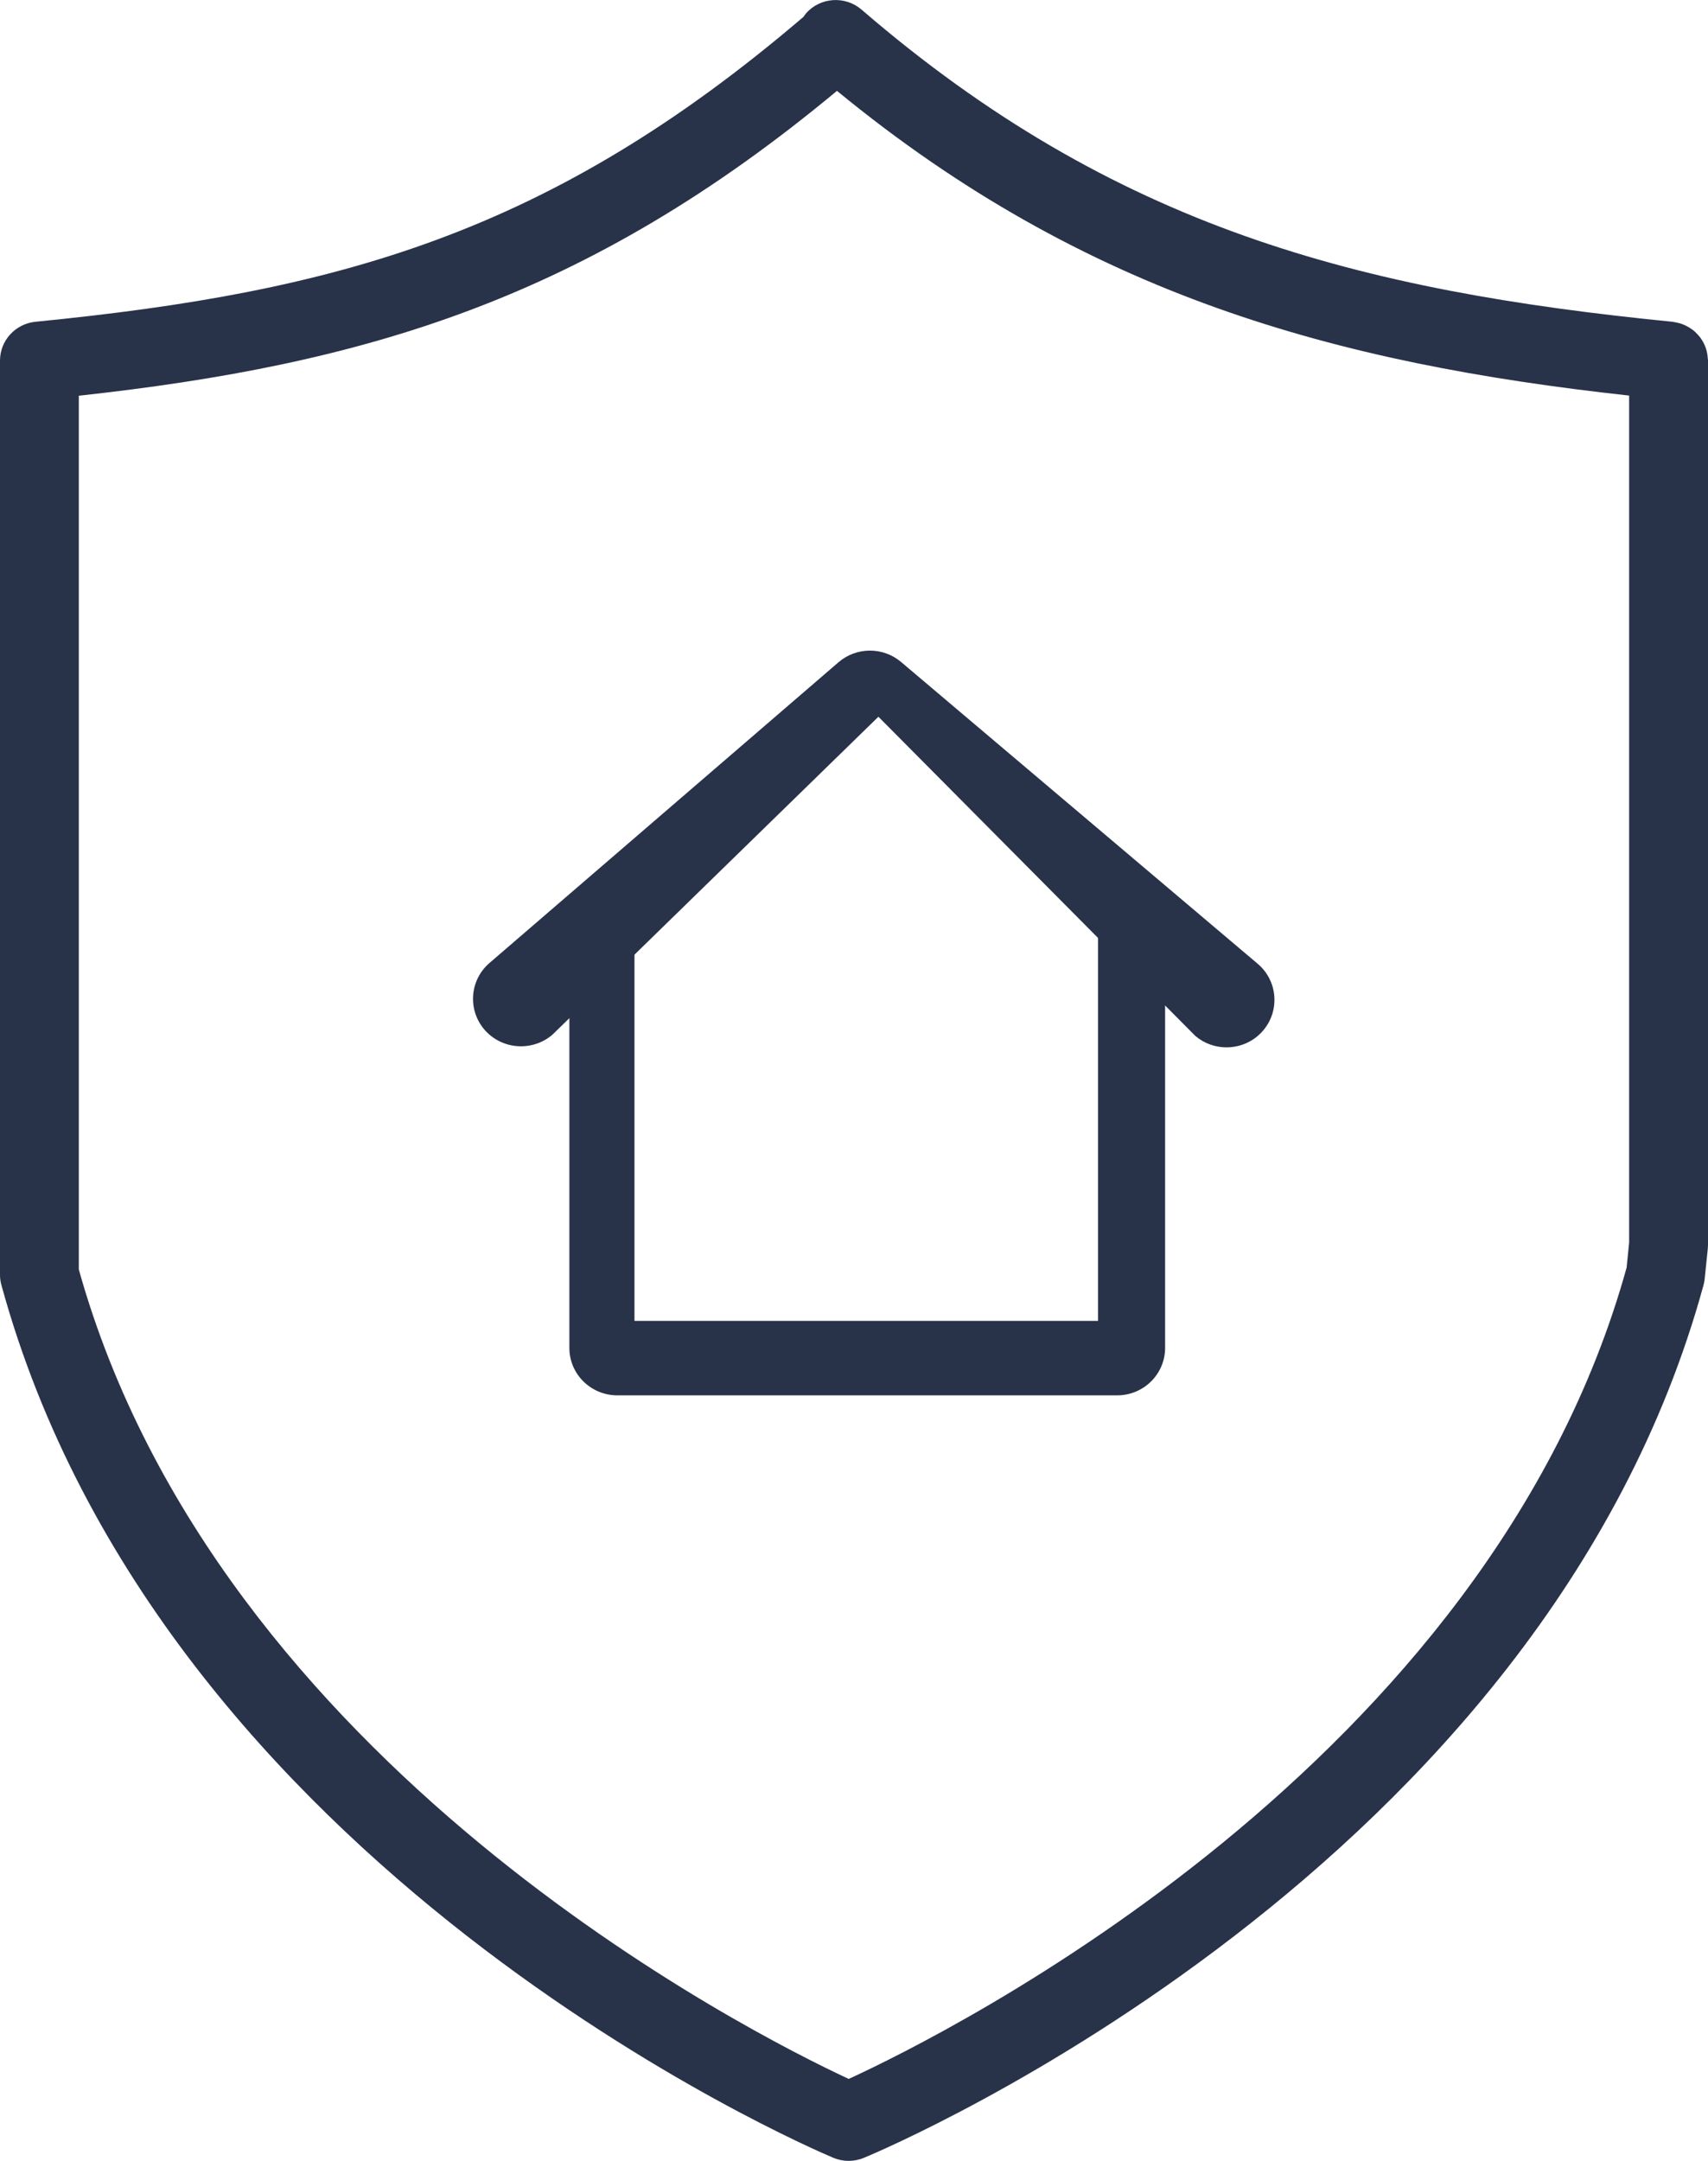 <svg width="34" height="43" viewBox="0 0 34 43" fill="none" xmlns="http://www.w3.org/2000/svg">
<path d="M33.996 7.135C33.994 7.109 33.992 7.083 33.988 7.057C33.984 7.031 33.979 7.007 33.973 6.982C33.967 6.958 33.959 6.934 33.95 6.91C33.941 6.886 33.932 6.863 33.92 6.84C33.91 6.818 33.898 6.797 33.885 6.776C33.872 6.754 33.858 6.734 33.843 6.713C33.827 6.694 33.812 6.675 33.795 6.657C33.778 6.638 33.761 6.621 33.743 6.604C33.724 6.587 33.705 6.571 33.684 6.556C33.664 6.542 33.644 6.528 33.622 6.515C33.6 6.502 33.578 6.49 33.555 6.479C33.532 6.468 33.509 6.458 33.485 6.449C33.461 6.441 33.437 6.433 33.411 6.427C33.386 6.42 33.36 6.415 33.333 6.411C33.319 6.409 33.307 6.404 33.293 6.403C27.06 5.786 22.186 4.531 17.151 0.192C16.824 -0.09 16.327 -0.056 16.044 0.267C16.026 0.288 16.012 0.311 15.996 0.334C10.933 4.659 6.704 5.81 0.707 6.403C0.305 6.443 0 6.777 0 7.176V25.369C0 25.438 0.009 25.506 0.028 25.572C3.21 37.19 16.042 42.709 16.587 42.939C16.685 42.98 16.79 43.001 16.894 43.001C16.997 43.001 17.101 42.98 17.198 42.94C17.749 42.711 30.729 37.193 33.911 25.573C33.922 25.532 33.93 25.491 33.934 25.448L33.996 24.847C33.998 24.821 34 24.794 34 24.768V7.176C34 7.161 33.997 7.149 33.996 7.135ZM32.38 25.225C29.633 35.116 18.857 40.468 16.895 41.37C14.951 40.466 4.331 35.125 1.569 25.263V7.875C7.254 7.252 11.664 5.962 16.661 1.808C21.613 5.875 26.595 7.232 32.43 7.872V24.728L32.38 25.225Z" fill="#28334A"/>
<path d="M22.239 27.767H12.289C11.761 27.767 11.334 27.344 11.334 26.822V18.258C11.334 17.736 11.617 17.629 12.144 17.629C12.671 17.629 12.63 17.736 12.63 18.258V26.285H21.858V18.121C21.858 17.599 22.303 17.629 22.83 17.629C23.357 17.629 23.193 17.599 23.193 18.121V26.822C23.193 27.344 22.766 27.767 22.239 27.767Z" fill="#28334A"/>
<path d="M24.415 20.842C24.195 20.842 23.976 20.768 23.795 20.615L17.486 14.263L10.998 20.589C10.6 20.931 9.997 20.89 9.65 20.497C9.305 20.103 9.346 19.505 9.744 19.163L16.691 13.179C17.048 12.872 17.577 12.869 17.938 13.174L25.035 19.178C25.436 19.517 25.483 20.114 25.141 20.511C24.953 20.73 24.685 20.842 24.415 20.842Z" fill="#28334A"/>
</svg>
